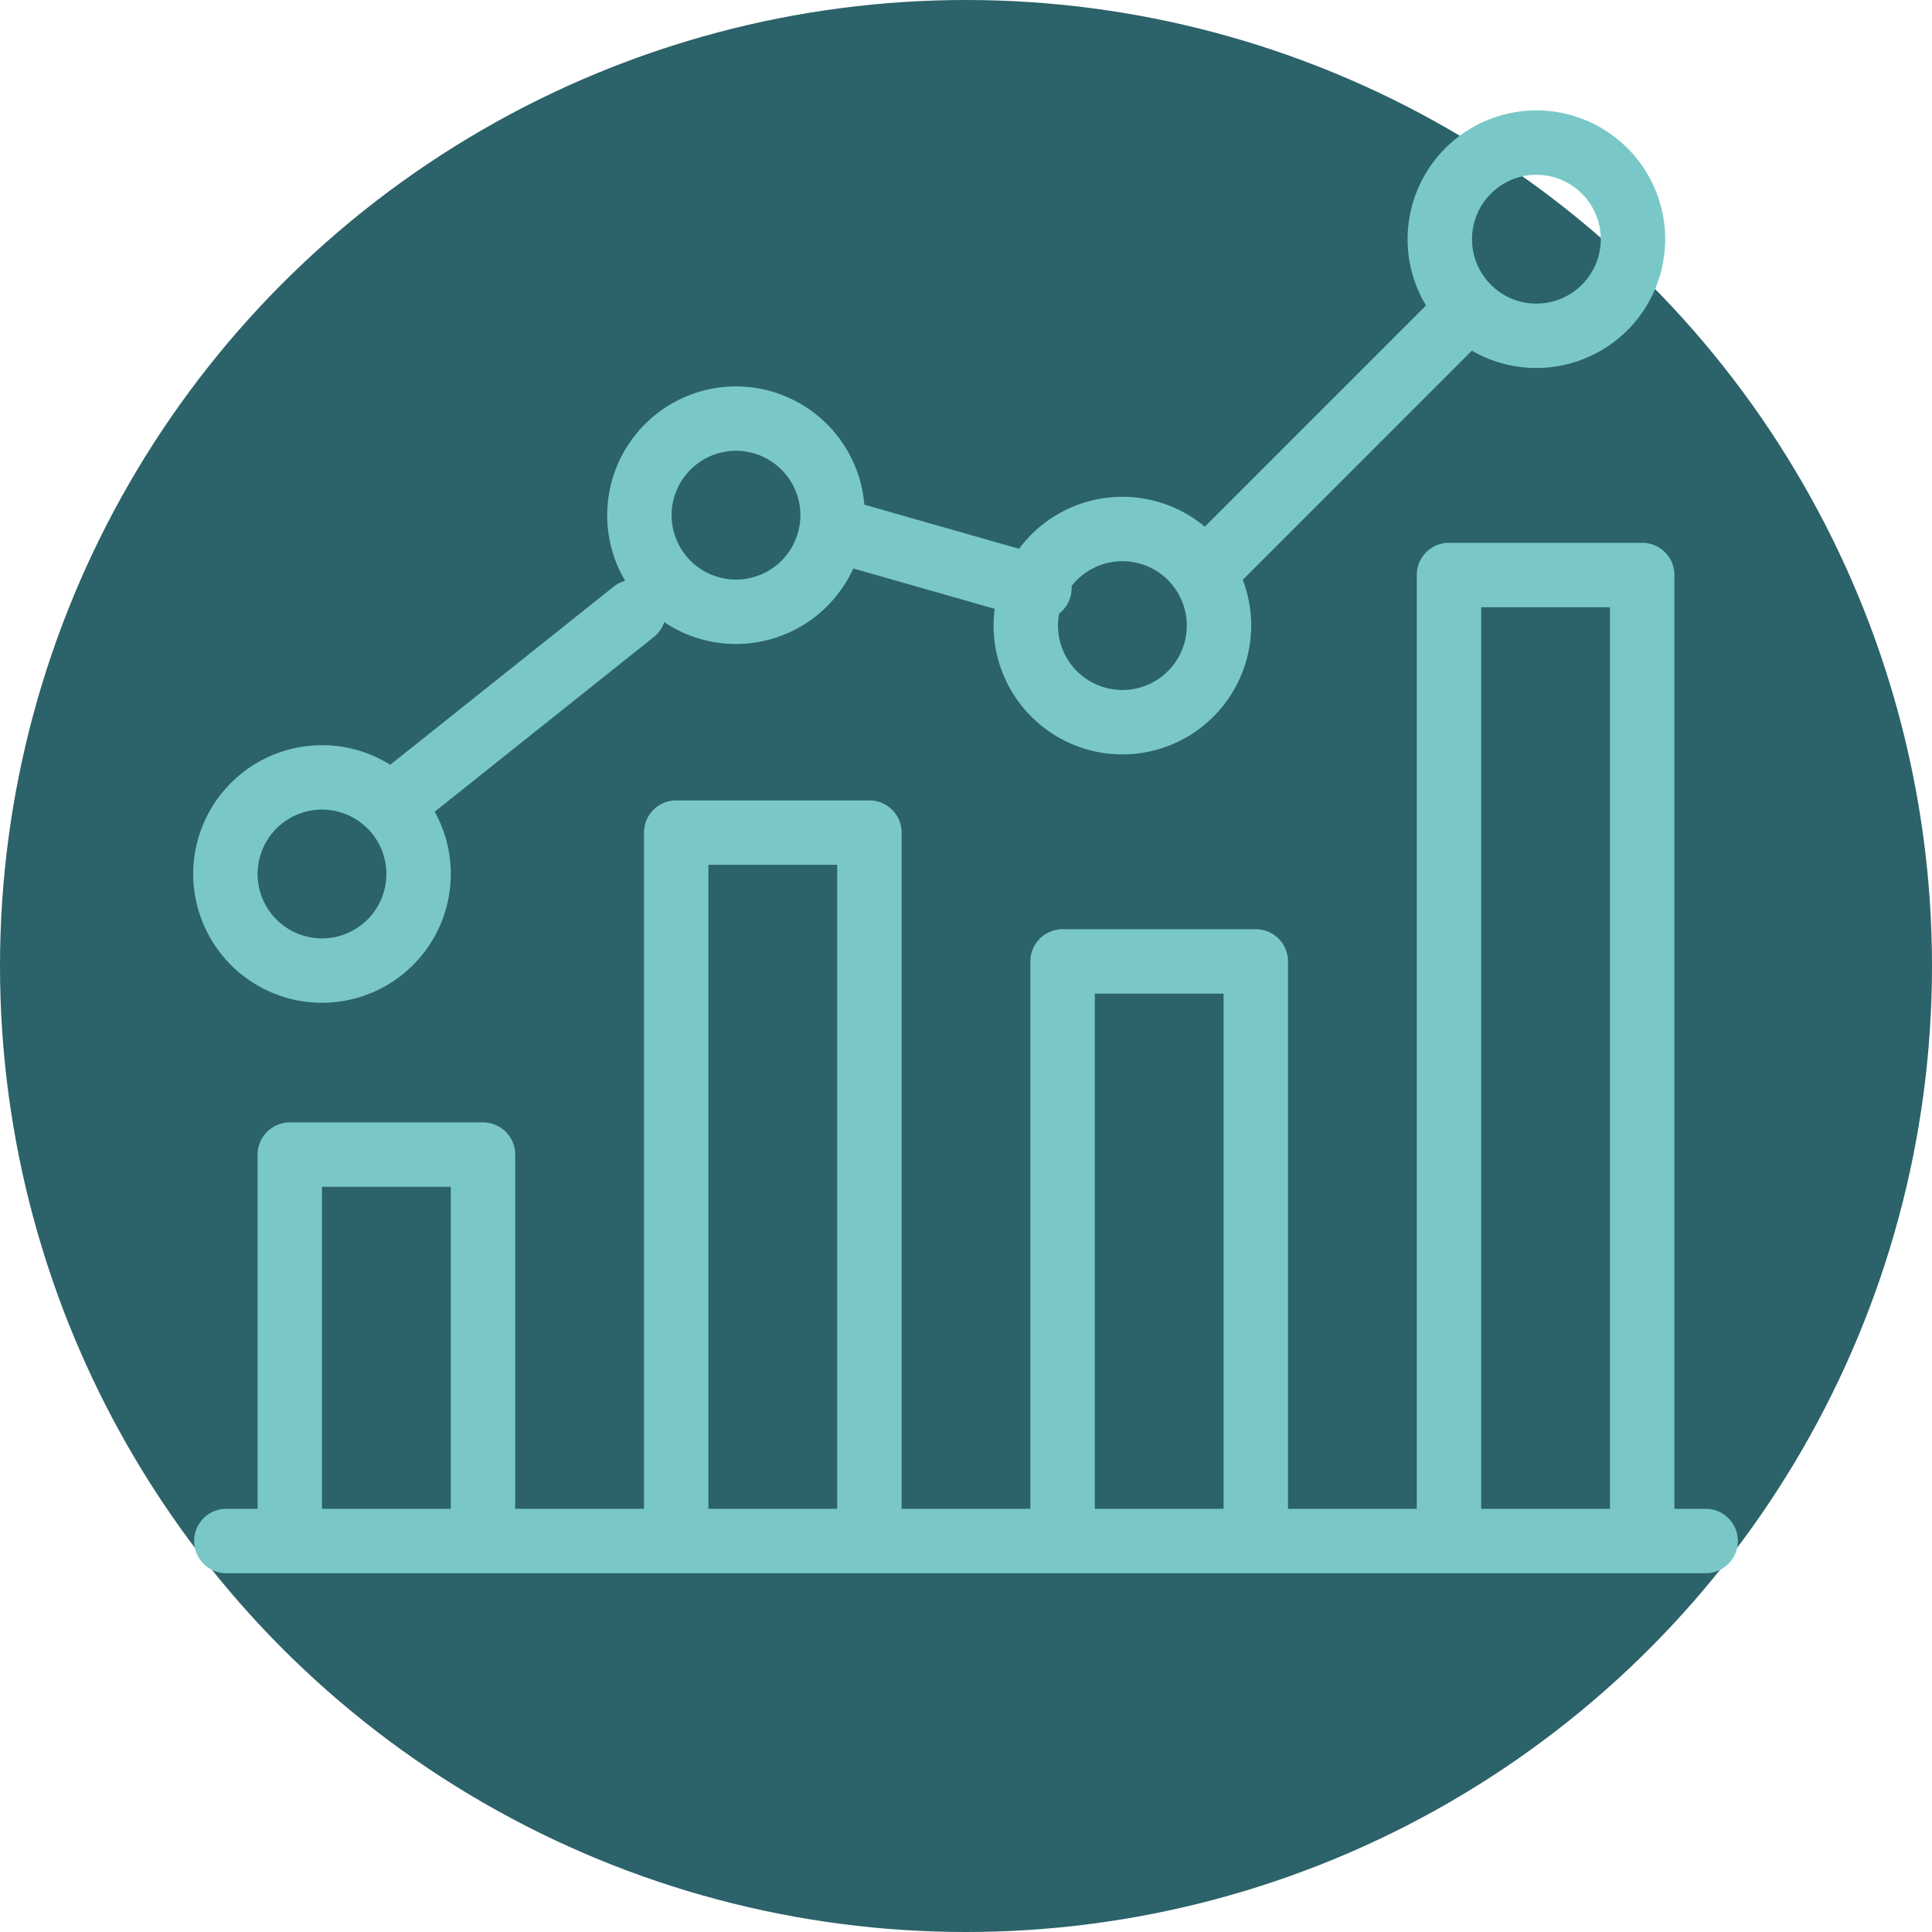 <svg width="70" height="70" fill="none" xmlns="http://www.w3.org/2000/svg"><circle cx="35" cy="35" r="35" fill="#2C6269"/><path fill-rule="evenodd" clip-rule="evenodd" d="M51 8.667A4.671 4.671 0 0 1 55.667 4a4.671 4.671 0 0 1 4.666 4.667 4.671 4.671 0 0 1-4.666 4.666c-.851 0-1.65-.228-2.337-.628l-8.301 8.302a4.671 4.671 0 0 1-4.362 6.327 4.671 4.671 0 0 1-4.628-5.276l-5.123-1.461a4.673 4.673 0 0 1-4.25 2.736 4.64 4.64 0 0 1-2.598-.791c-.07.204-.196.392-.378.538l-7.94 6.33c.372.67.583 1.439.583 2.257a4.671 4.671 0 0 1-4.666 4.666A4.671 4.671 0 0 1 7 31.667 4.671 4.671 0 0 1 11.667 27c.907 0 1.755.26 2.472.71l8.098-6.457c.126-.1.267-.17.414-.21A4.64 4.64 0 0 1 22 18.666 4.671 4.671 0 0 1 26.667 14a4.672 4.672 0 0 1 4.65 4.285l5.606 1.598a4.662 4.662 0 0 1 6.73-.8l8.014-8.014A4.64 4.64 0 0 1 51 8.667Zm-12.667 14c0-.15.015-.296.042-.438a1.163 1.163 0 0 0 .45-.994 2.33 2.33 0 0 1 1.842-.902A2.336 2.336 0 0 1 43 22.667 2.336 2.336 0 0 1 40.667 25a2.336 2.336 0 0 1-2.334-2.333Zm15.727-12.31-.016-.016a2.327 2.327 0 0 1-.71-1.675 2.336 2.336 0 0 1 2.333-2.333A2.336 2.336 0 0 1 58 8.667 2.336 2.336 0 0 1 55.667 11a2.324 2.324 0 0 1-1.607-.642Zm-29.727 8.31A2.336 2.336 0 0 0 26.667 21 2.336 2.336 0 0 0 29 18.667a2.336 2.336 0 0 0-2.333-2.334 2.336 2.336 0 0 0-2.334 2.334Zm28.167 1h7c.644 0 1.167.522 1.167 1.166v33.834h1.166a1.167 1.167 0 0 1 0 2.333H8.167a1.167 1.167 0 0 1 0-2.333h1.166V41.833c0-.644.523-1.166 1.167-1.166h7c.644 0 1.167.522 1.167 1.166v12.834h4.666v-24.5c0-.644.523-1.167 1.167-1.167h7c.644 0 1.167.523 1.167 1.167v24.5h4.666V34.833c0-.644.523-1.166 1.167-1.166h7c.644 0 1.167.522 1.167 1.166v19.834h4.666V20.833c0-.644.523-1.166 1.167-1.166ZM58.333 22v32.667h-4.666V22h4.666Zm-14 32.667V36h-4.666v18.667h4.666ZM25.667 31.333h4.666v23.334h-4.666V31.333Zm-9.334 23.334V43h-4.666v11.667h4.666ZM11.667 34a2.336 2.336 0 0 1-2.334-2.333 2.336 2.336 0 0 1 2.334-2.334A2.336 2.336 0 0 1 14 31.667 2.336 2.336 0 0 1 11.667 34Z" fill="#79C8C7"/></svg>
